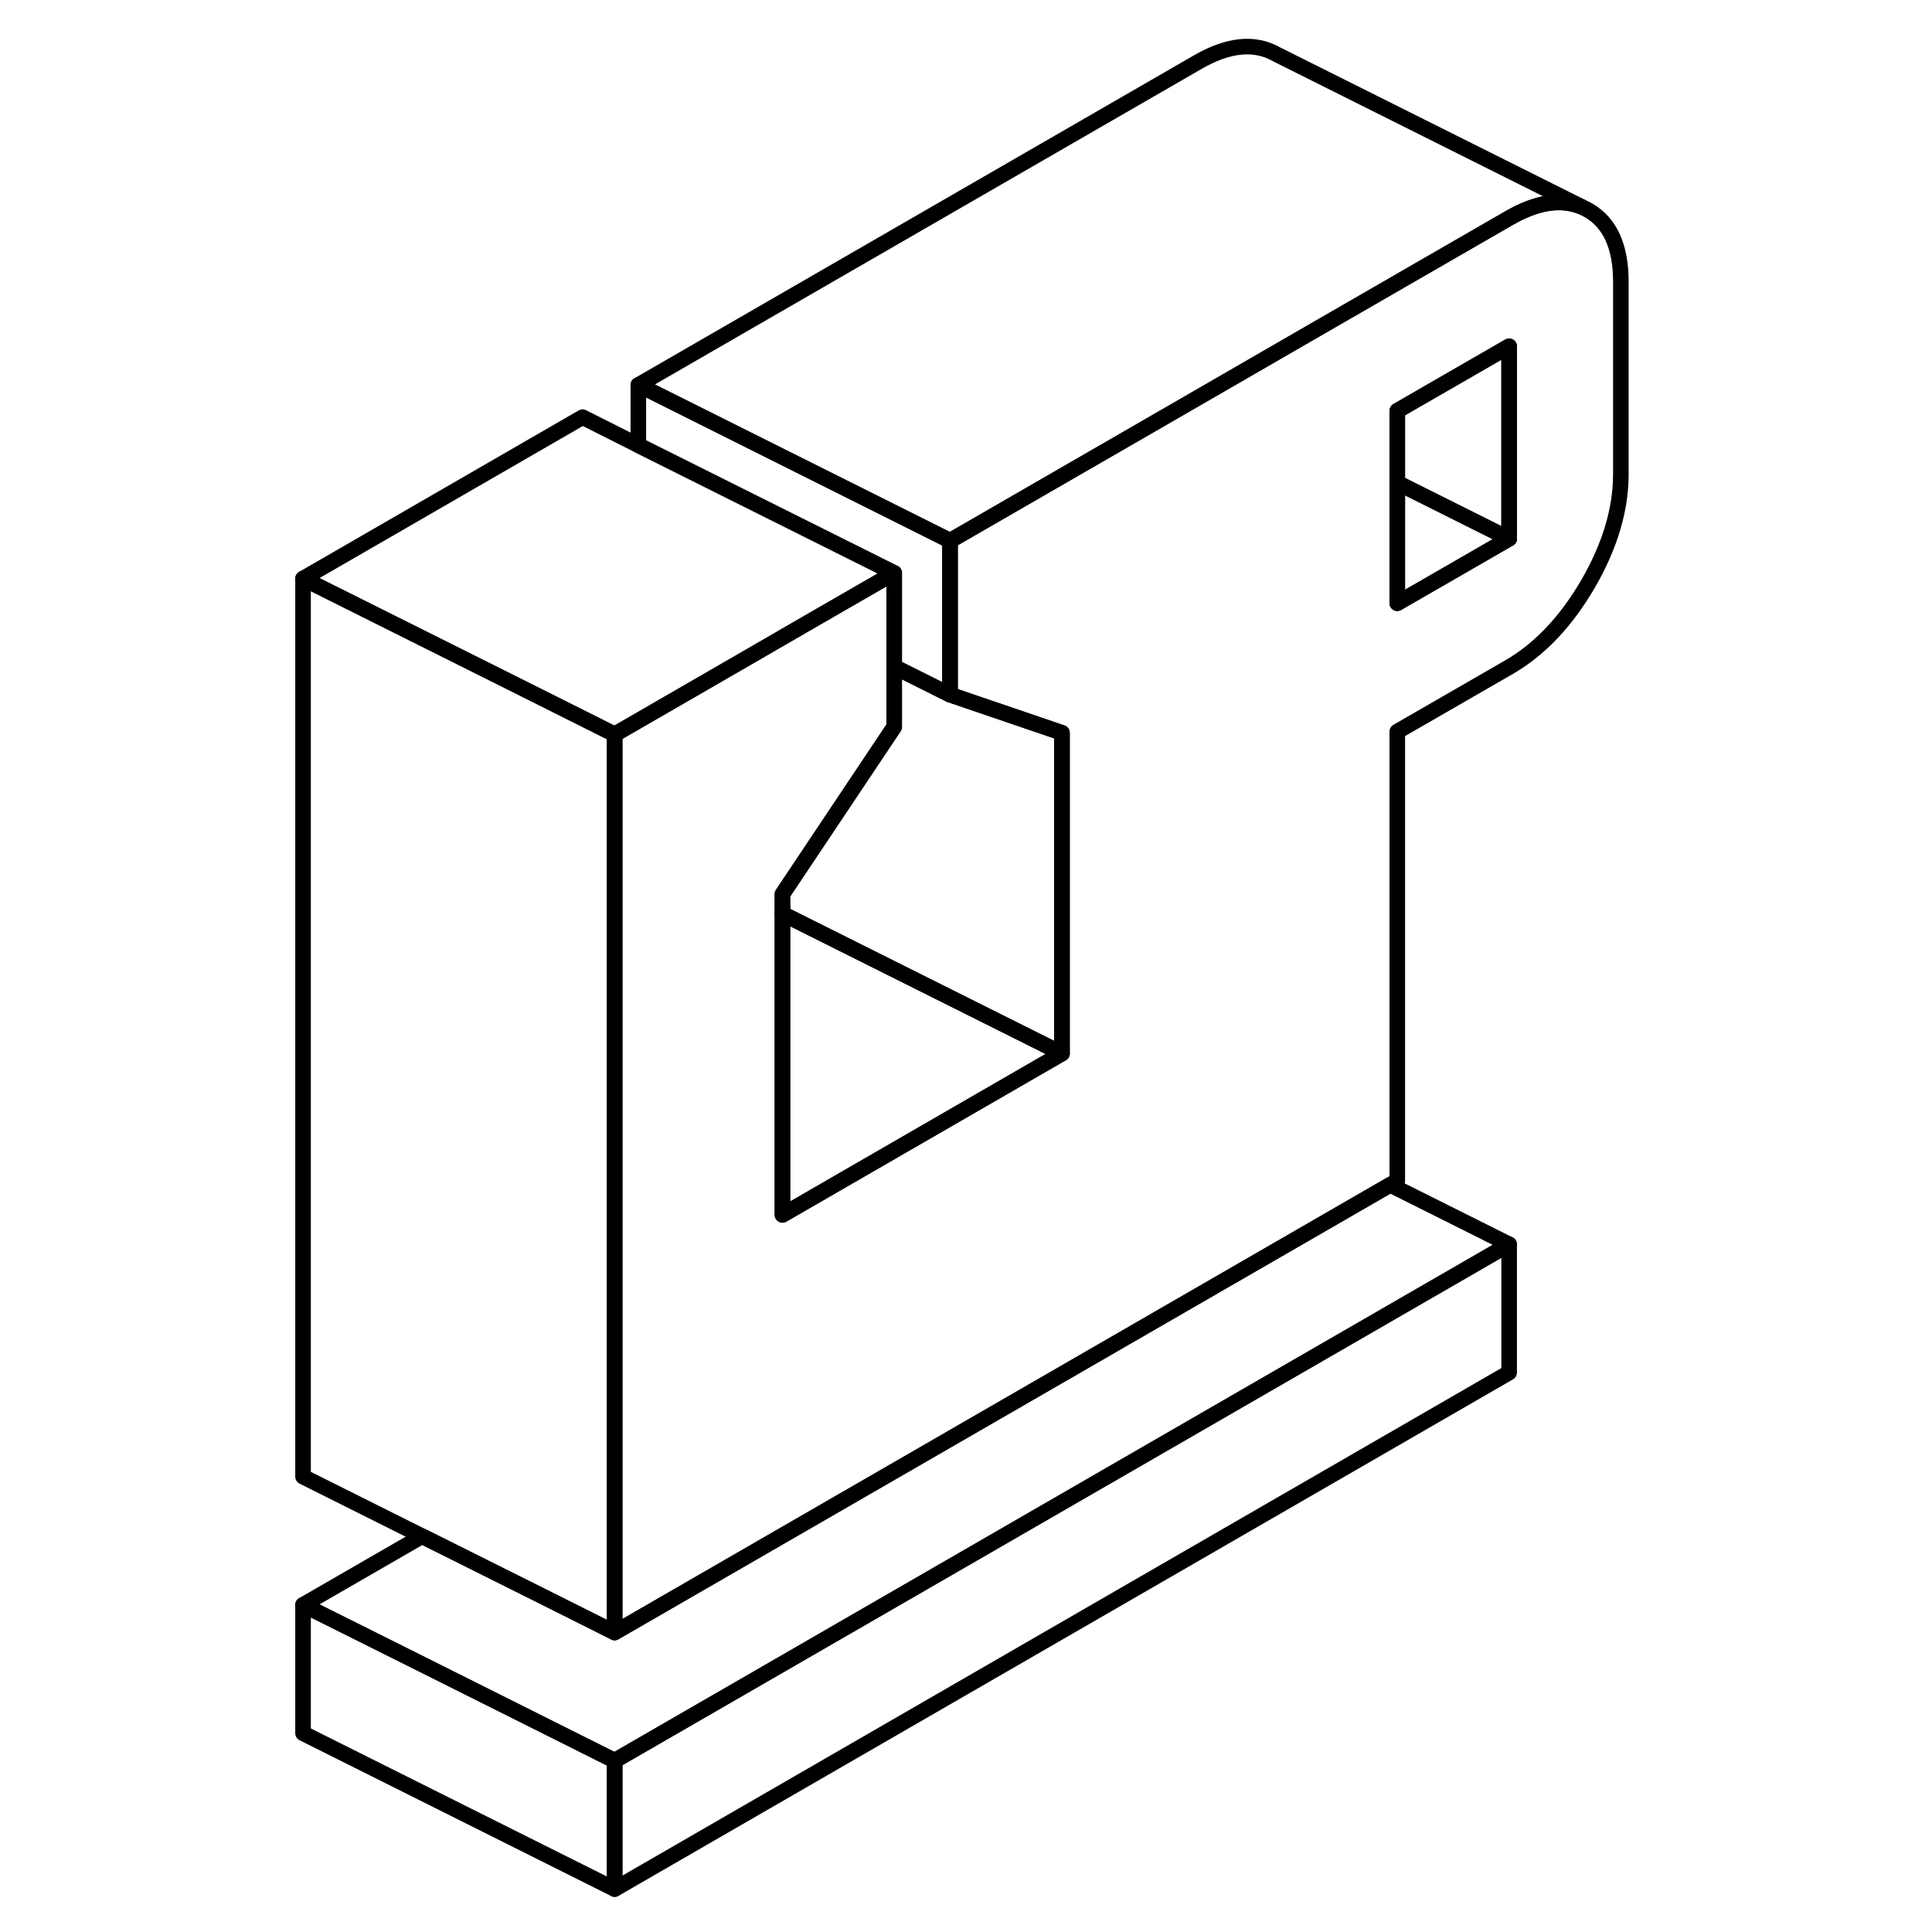 <svg width="24" height="24" viewBox="0 0 90 124" fill="none" xmlns="http://www.w3.org/2000/svg" stroke-width="1px" stroke-linecap="round" stroke-linejoin="round">
    <path d="M22.45 113.005V121.245L79.86 88.095V79.865L22.45 113.005Z" stroke="currentColor" stroke-linejoin="round"/>
    <path d="M79.86 34.575L72.68 38.715V30.985L79.86 34.575Z" stroke="currentColor" stroke-linejoin="round"/>
    <path d="M79.86 22.225V34.575L72.68 30.985V26.365L79.86 22.225Z" stroke="currentColor" stroke-linejoin="round"/>
    <path d="M22.45 113.005V121.245L2.45 111.245V103.005L10.1 106.825L22.45 113.005Z" stroke="currentColor" stroke-linejoin="round"/>
    <path d="M79.86 79.865L22.45 113.005L10.1 106.825L2.45 103.005L10.09 98.595L17.74 102.415L22.45 104.775L72.22 76.045L79.86 79.865Z" stroke="currentColor" stroke-linejoin="round"/>
    <path d="M51.16 47.035V67.615L50.26 67.165L33.22 58.645V57.385L40.39 46.655V42.795L43.97 44.585L51.16 47.035Z" stroke="currentColor" stroke-linejoin="round"/>
    <path d="M22.45 47.135V104.775L17.74 102.415L10.09 98.595L2.45 94.775V37.135L15.66 43.735L22.45 47.135Z" stroke="currentColor" stroke-linejoin="round"/>
    <path d="M40.39 36.775L34.8 39.995L31.16 42.105L22.45 47.135L15.66 43.735L2.45 37.135L20.39 26.775L23.97 28.575L40.39 36.775Z" stroke="currentColor" stroke-linejoin="round"/>
    <path d="M43.97 34.705V44.585L40.39 42.795V36.775L23.97 28.575V24.705L43.97 34.705Z" stroke="currentColor" stroke-linejoin="round"/>
    <path d="M84.49 13.265C83.171 12.735 81.631 12.975 79.861 13.995L66.981 21.425L60.751 25.025L43.98 34.705L23.98 24.705L59.861 3.995C61.831 2.855 63.52 2.685 64.93 3.485L84.49 13.265Z" stroke="currentColor" stroke-linejoin="round"/>
    <path d="M84.93 13.485L84.49 13.265C83.17 12.735 81.63 12.975 79.86 13.995L66.98 21.425L60.75 25.025L43.98 34.705V44.585L51.16 47.035V67.615L33.22 77.975V57.385L40.39 46.655V36.775L34.81 39.995L31.16 42.105L22.45 47.135V104.775L72.22 76.045L72.68 75.775V46.955L79.86 42.815C81.83 41.675 83.52 39.885 84.93 37.465C86.33 35.045 87.03 32.695 87.03 30.435V18.085C87.03 15.815 86.33 14.285 84.93 13.485ZM79.86 34.575L72.68 38.715V26.365L79.86 22.225V34.575Z" stroke="currentColor" stroke-linejoin="round"/>
    <path d="M51.16 67.615L33.22 77.975V58.645L50.26 67.165L51.16 67.615Z" stroke="currentColor" stroke-linejoin="round"/>
</svg>